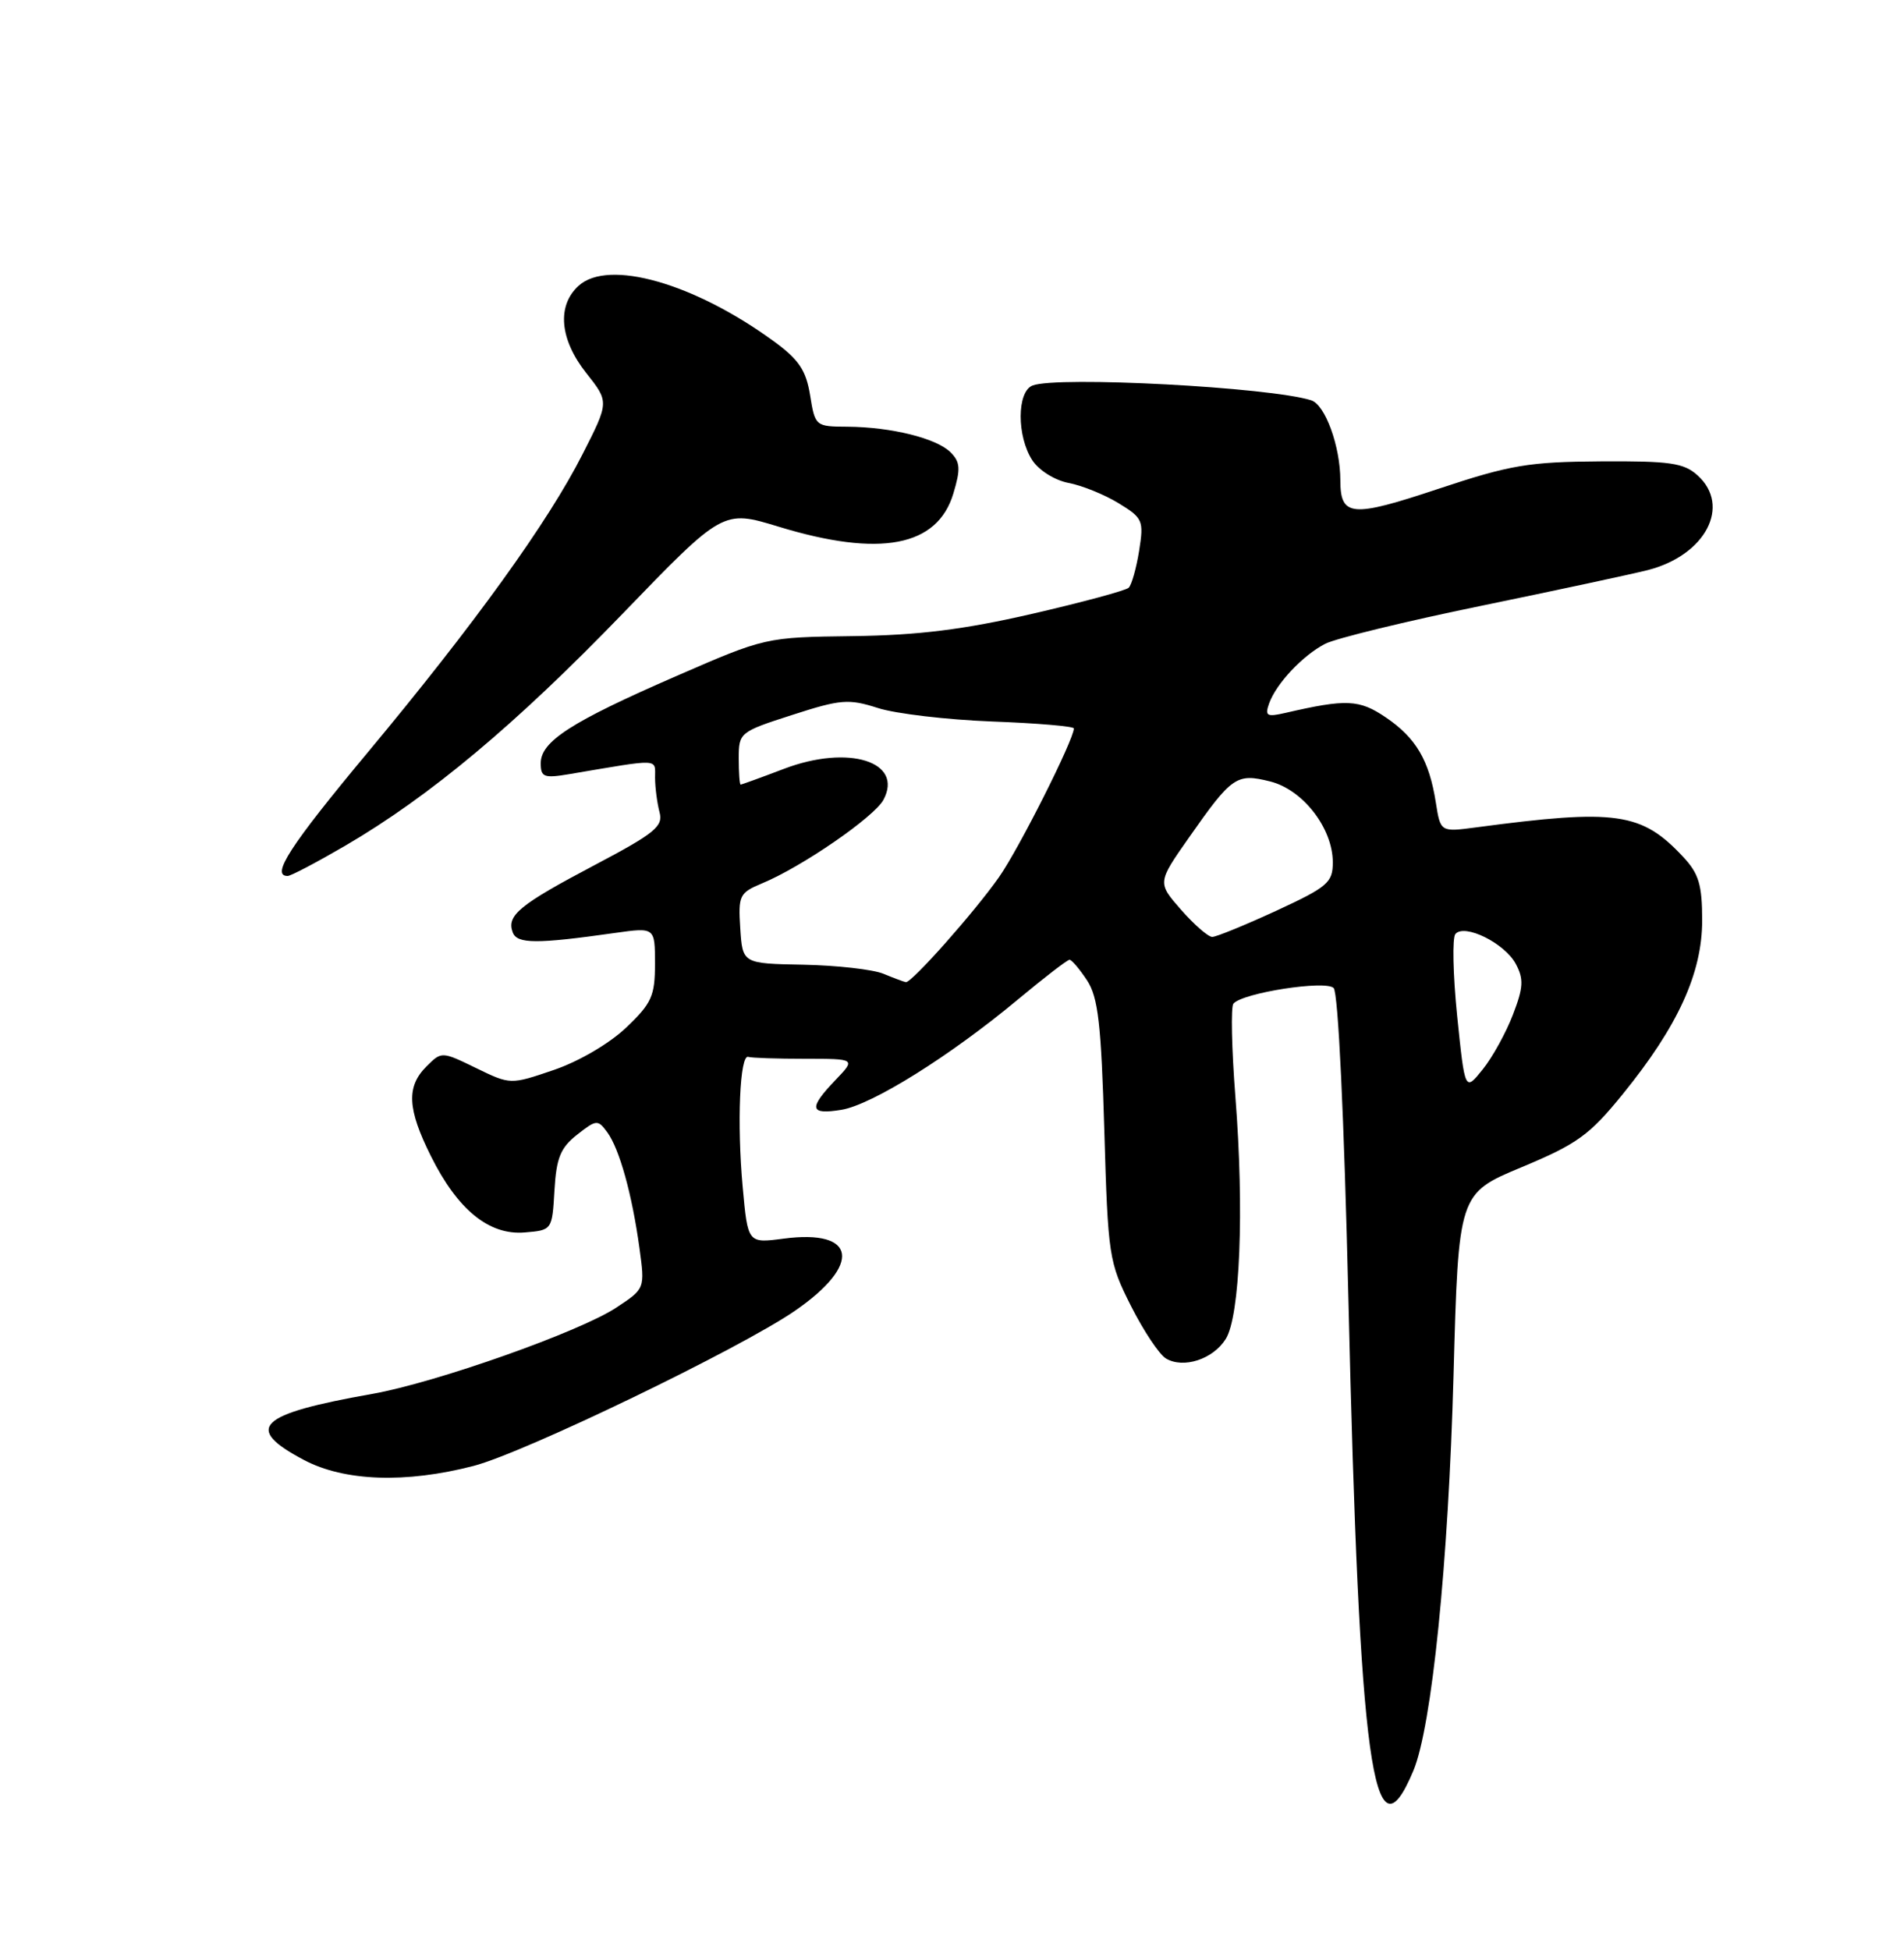 <?xml version="1.0" encoding="UTF-8" standalone="no"?>
<!DOCTYPE svg PUBLIC "-//W3C//DTD SVG 1.1//EN" "http://www.w3.org/Graphics/SVG/1.1/DTD/svg11.dtd" >
<svg xmlns="http://www.w3.org/2000/svg" xmlns:xlink="http://www.w3.org/1999/xlink" version="1.1" viewBox="0 0 250 256">
 <g >
 <path fill="currentColor"
d=" M 185.58 232.46 C 188.00 226.68 190.18 205.22 190.85 180.59 C 191.50 156.69 191.50 156.69 199.80 153.23 C 207.10 150.18 208.70 149.03 213.08 143.63 C 220.31 134.73 223.50 127.76 223.50 120.83 C 223.50 116.16 223.06 114.69 221.00 112.49 C 215.54 106.64 212.22 106.17 193.82 108.62 C 189.14 109.24 189.14 109.24 188.53 105.37 C 187.66 99.82 185.93 96.88 181.97 94.19 C 178.47 91.81 176.79 91.74 168.74 93.60 C 166.34 94.15 166.06 93.99 166.63 92.37 C 167.56 89.75 171.04 86.05 174.00 84.52 C 175.38 83.81 184.60 81.56 194.50 79.53 C 204.40 77.49 214.24 75.38 216.37 74.84 C 223.94 72.90 227.34 66.42 222.89 62.40 C 221.08 60.77 219.26 60.51 210.14 60.57 C 200.72 60.63 198.28 61.04 188.82 64.19 C 177.44 67.98 176.00 67.85 175.99 63.05 C 175.98 58.57 174.00 53.13 172.16 52.55 C 166.73 50.83 138.86 49.35 135.58 50.61 C 133.51 51.40 133.49 57.29 135.55 60.43 C 136.41 61.75 138.51 63.06 140.30 63.40 C 142.06 63.73 145.02 64.93 146.87 66.06 C 150.06 68.01 150.20 68.33 149.57 72.31 C 149.20 74.61 148.58 76.80 148.20 77.16 C 147.81 77.53 142.10 79.07 135.50 80.59 C 126.55 82.65 120.57 83.40 112.00 83.51 C 100.50 83.66 100.50 83.66 88.70 88.80 C 74.99 94.77 71.00 97.34 71.00 100.20 C 71.00 102.03 71.42 102.19 74.75 101.63 C 86.88 99.58 86.00 99.54 86.01 102.12 C 86.02 103.43 86.29 105.46 86.60 106.64 C 87.10 108.49 85.98 109.40 78.04 113.59 C 68.18 118.79 66.48 120.19 67.33 122.42 C 67.91 123.93 70.46 123.94 80.75 122.48 C 86.00 121.74 86.00 121.74 86.00 126.53 C 86.00 130.76 85.57 131.72 82.20 134.92 C 80.02 137.00 75.98 139.36 72.71 140.47 C 67.02 142.41 67.02 142.41 62.50 140.21 C 57.99 138.02 57.98 138.02 55.99 140.01 C 53.34 142.66 53.48 145.57 56.58 151.78 C 60.09 158.83 64.22 162.19 68.89 161.80 C 72.49 161.50 72.50 161.49 72.80 156.28 C 73.05 152.02 73.59 150.68 75.77 148.97 C 78.31 146.97 78.50 146.96 79.74 148.65 C 81.34 150.85 82.99 156.78 83.96 163.84 C 84.69 169.18 84.69 169.18 80.93 171.66 C 76.15 174.83 57.25 181.51 48.90 182.99 C 33.81 185.66 31.95 187.46 39.91 191.67 C 45.22 194.48 53.27 194.76 62.18 192.45 C 68.80 190.74 97.16 177.05 104.37 172.09 C 113.21 166.00 112.49 161.34 102.89 162.61 C 98.19 163.23 98.19 163.23 97.52 155.87 C 96.75 147.47 97.14 138.38 98.25 138.75 C 98.66 138.89 102.01 139.00 105.69 139.00 C 112.37 139.00 112.37 139.00 109.69 141.80 C 106.13 145.52 106.30 146.38 110.47 145.70 C 114.49 145.05 124.79 138.61 133.71 131.17 C 137.12 128.33 140.15 126.00 140.43 126.00 C 140.72 126.00 141.75 127.22 142.73 128.70 C 144.19 130.93 144.59 134.39 145.00 148.45 C 145.48 164.93 145.60 165.70 148.50 171.45 C 150.15 174.72 152.22 177.83 153.10 178.35 C 155.39 179.71 159.27 178.45 160.94 175.79 C 162.82 172.81 163.38 158.90 162.21 144.00 C 161.72 137.68 161.60 132.17 161.95 131.76 C 163.16 130.34 174.05 128.65 175.11 129.71 C 175.71 130.31 176.48 146.57 177.05 170.60 C 178.49 231.89 180.31 245.07 185.58 232.46 Z  M 45.36 111.01 C 56.45 104.53 67.69 95.13 81.73 80.59 C 94.93 66.92 94.93 66.92 102.22 69.14 C 115.54 73.21 123.09 71.78 125.18 64.78 C 126.15 61.56 126.09 60.66 124.81 59.38 C 122.96 57.53 117.01 56.06 111.26 56.02 C 107.08 56.00 107.02 55.95 106.37 51.90 C 105.84 48.62 104.90 47.21 101.61 44.81 C 91.14 37.17 79.90 33.97 75.98 37.51 C 73.09 40.13 73.48 44.56 76.99 48.99 C 79.98 52.77 79.98 52.77 76.49 59.63 C 71.98 68.53 62.32 81.93 48.26 98.81 C 38.09 111.02 35.51 115.00 37.77 115.00 C 38.19 115.00 41.60 113.20 45.36 111.01 Z  M 191.33 133.40 C 190.78 127.96 190.67 123.10 191.10 122.61 C 192.32 121.22 197.57 123.83 199.02 126.53 C 200.09 128.53 200.03 129.63 198.65 133.21 C 197.75 135.57 195.96 138.81 194.68 140.40 C 192.35 143.30 192.35 143.30 191.33 133.40 Z  M 116.00 127.84 C 114.62 127.27 109.90 126.74 105.50 126.65 C 97.50 126.50 97.50 126.50 97.20 121.89 C 96.92 117.56 97.09 117.21 100.04 115.98 C 105.27 113.82 114.78 107.27 116.00 105.00 C 118.68 99.99 111.41 97.71 102.95 100.93 C 99.95 102.07 97.39 103.00 97.25 103.00 C 97.11 103.00 97.00 101.45 97.00 99.56 C 97.00 96.18 97.12 96.08 104.02 93.86 C 110.39 91.80 111.42 91.72 115.27 92.95 C 117.59 93.70 124.34 94.49 130.25 94.72 C 136.16 94.94 141.00 95.35 141.00 95.63 C 141.00 97.10 133.78 111.45 131.16 115.17 C 127.97 119.72 119.69 129.05 118.94 128.94 C 118.70 128.90 117.38 128.41 116.00 127.84 Z  M 155.08 119.44 C 151.96 115.88 151.96 115.88 156.12 109.95 C 161.76 101.90 162.36 101.49 166.77 102.59 C 171.07 103.66 175.00 108.73 175.00 113.21 C 175.00 115.87 174.33 116.44 167.57 119.57 C 163.48 121.45 159.70 123.00 159.17 123.00 C 158.64 123.00 156.80 121.40 155.08 119.44 Z "/>
</g>
</svg>